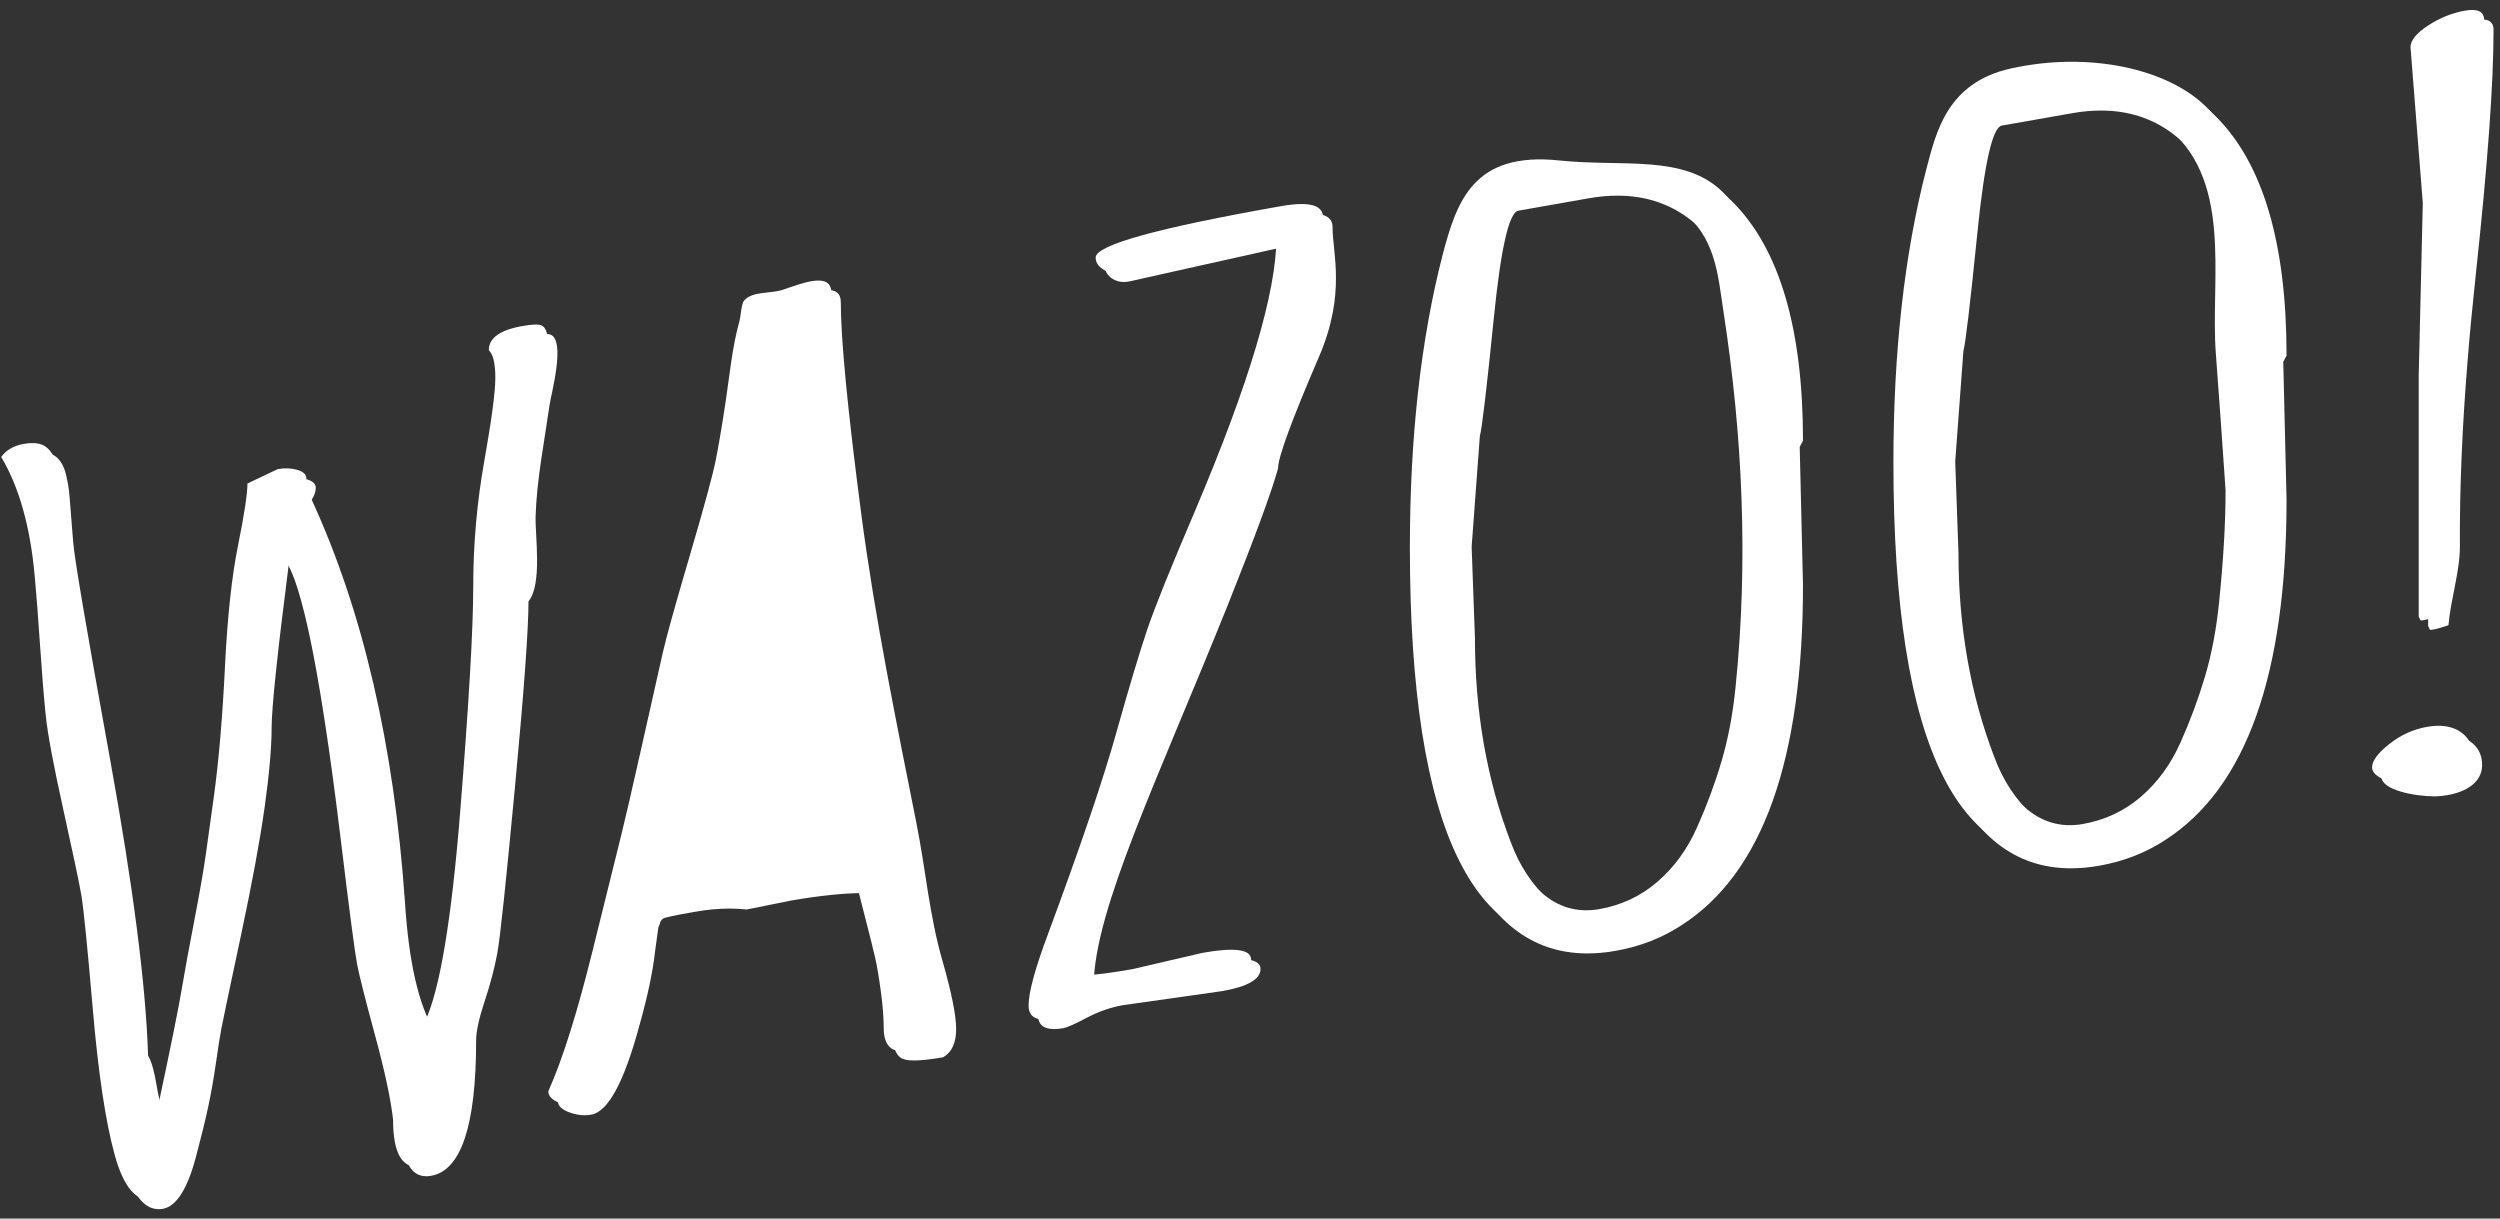 <?xml version="1.0" encoding="UTF-8" standalone="no"?>
<svg width="199px" height="97px" viewBox="0 0 199 97" version="1.1" xmlns="http://www.w3.org/2000/svg" xmlns:xlink="http://www.w3.org/1999/xlink" xmlns:sketch="http://www.bohemiancoding.com/sketch/ns">
    <rect x="0" y="0" width="199" height="97" fill="#333333" stroke="none"/>
    <!-- Generator: Sketch 3.1.1 (8761) - http://www.bohemiancoding.com/sketch -->
    <title>logo-wazoo</title>
    <desc>Created with Sketch.</desc>
    <defs></defs>
    <g id="Page-1" stroke="none" stroke-width="1" fill="none" fill-rule="evenodd" sketch:type="MSPage">
        <g id="Desktop" sketch:type="MSArtboardGroup" transform="translate(-501, -2012)" fill="#FFFFFF">
            <g id="logo-wazoo" sketch:type="MSLayerGroup" transform="translate(501, 2013)">
                <path d="M34.578,81.514 L34.578,81.423 C34.596,81.42 34.612,81.418 34.625,81.418 C34.681,81.418 34.709,81.443 34.709,81.49 L34.578,81.514 M43.415,25.582 C43.149,25.582 42.787,25.623 42.328,25.703 C40.548,26.017 39.658,26.655 39.658,27.62 C40.005,27.952 40.18,28.682 40.18,29.812 C40.18,30.943 39.886,33.159 39.299,36.457 C38.715,39.755 38.421,43.078 38.421,46.424 C38.421,49.771 38.072,55.763 37.379,64.401 C36.684,73.041 35.75,78.594 34.578,81.061 C33.318,78.992 32.538,75.572 32.234,70.802 C31.365,58.323 28.891,47.649 24.812,38.78 C25.027,38.441 25.135,38.12 25.135,37.819 C25.135,37.518 24.898,37.295 24.42,37.153 C24.139,37.07 23.842,37.028 23.531,37.028 C23.314,37.028 23.089,37.049 22.858,37.089 L20.447,38.237 C20.447,39.051 20.198,40.694 19.698,43.163 C19.199,45.632 18.851,48.858 18.656,52.842 C18.461,56.825 18.168,60.254 17.778,63.126 C17.517,65.012 17.3,66.572 17.127,67.808 C16.952,69.045 16.649,70.787 16.215,73.034 C15.781,75.28 15.444,77.119 15.206,78.547 C14.967,79.976 14.348,83.039 13.349,87.736 L13.219,87.759 C12.915,87.392 12.666,86.614 12.471,85.427 C12.276,84.241 12.046,83.444 11.788,83.037 C11.613,77.461 10.604,69.588 8.759,59.422 C6.913,49.256 5.937,43.511 5.828,42.189 C5.72,40.867 5.622,39.64 5.535,38.511 C5.491,37.946 5.393,37.353 5.242,36.73 C5.091,36.108 4.819,35.644 4.428,35.335 C4.16,35.125 3.795,35.019 3.333,35.019 C3.122,35.019 2.89,35.041 2.638,35.085 C1.834,35.226 1.237,35.574 0.847,36.124 C2.279,38.526 3.168,41.7 3.517,45.649 C3.646,47.043 3.788,48.872 3.94,51.136 C4.092,53.401 4.243,55.266 4.395,56.731 C4.547,58.197 5.014,60.692 5.796,64.217 C6.577,67.743 7.055,70.01 7.227,71.02 C7.402,72.03 7.705,75.059 8.14,80.107 C8.573,85.157 9.15,88.995 9.867,91.629 C10.522,94.043 11.444,95.251 12.632,95.251 C12.739,95.251 12.849,95.242 12.96,95.222 C14.088,95.024 14.999,93.522 15.693,90.716 C16.041,89.419 16.333,88.215 16.573,87.103 C16.811,85.99 17.018,84.823 17.191,83.602 C17.364,82.38 17.506,81.483 17.616,80.904 C17.723,80.329 18.234,77.902 19.145,73.626 C20.058,69.35 20.697,65.891 21.066,63.247 C21.434,60.606 21.621,58.5 21.621,56.933 C21.621,55.366 22.077,51.019 22.988,43.895 C24.507,44.683 26.135,52.235 27.871,66.55 C28.565,72.277 28.999,75.592 29.174,76.496 C29.347,77.4 29.824,79.29 30.606,82.167 C31.387,85.046 31.865,87.282 32.038,88.881 C32.038,91.378 32.67,92.629 33.932,92.629 C34.055,92.629 34.183,92.618 34.318,92.594 C36.706,92.174 37.899,88.587 37.899,81.834 C37.899,81.11 38.127,80.059 38.583,78.683 C39.04,77.308 39.375,76.027 39.592,74.843 C39.81,73.66 40.276,69.258 40.992,61.64 C41.708,54.023 42.068,49.098 42.068,46.867 C43.186,45.504 42.584,41.615 42.634,40.078 C42.727,37.168 43.324,34.199 43.742,31.251 C43.859,30.422 45.065,26.042 43.793,25.628 C43.702,25.597 43.576,25.582 43.415,25.582" id="Fill-1" sketch:type="MSShapeGroup"></path>
                <path d="M65.889,22.081 C65.044,22.081 63.864,22.549 63.057,22.817 C62.067,23.145 60.627,22.906 59.972,23.685 C59.762,23.934 59.71,24.959 59.624,25.267 C59.03,27.38 58.84,29.532 58.526,31.626 C58.224,33.639 57.951,35.239 57.713,36.425 C57.474,37.614 56.778,40.163 55.628,44.075 C54.477,47.983 53.773,50.522 53.513,51.681 C53.252,52.842 52.708,55.26 51.884,58.932 C51.06,62.604 50.494,65.049 50.193,66.262 C49.888,67.477 49.127,70.541 47.912,75.458 C46.695,80.374 45.524,84.093 44.396,86.613 C44.396,87.006 44.699,87.315 45.307,87.539 C45.729,87.695 46.14,87.773 46.541,87.773 C46.717,87.773 46.892,87.757 47.065,87.727 C48.412,87.49 49.691,85.11 50.909,80.584 C51.56,78.268 51.972,76.312 52.145,74.714 L52.406,72.814 C52.448,72.747 52.492,72.633 52.535,72.475 C52.578,72.316 52.666,72.196 52.797,72.112 C52.926,72.03 53.749,71.853 55.271,71.585 C56.266,71.41 57.206,71.322 58.089,71.322 C58.555,71.322 59.004,71.347 59.439,71.396 L62.956,70.686 C65.238,70.285 67.225,70.084 68.911,70.084 L68.947,70.084 C69.033,70.49 69.261,71.408 69.63,72.835 C69.998,74.262 70.257,75.31 70.412,75.976 C70.563,76.642 70.714,77.542 70.867,78.676 C71.018,79.81 71.094,80.777 71.094,81.576 C71.094,82.375 71.3,82.918 71.714,83.209 C71.909,83.345 72.262,83.413 72.772,83.413 C73.34,83.413 74.105,83.329 75.067,83.16 C75.762,82.767 76.109,82.019 76.109,80.919 C76.109,79.818 75.74,77.985 75.002,75.416 C73.98,71.866 73.691,68.283 72.974,64.66 C71.347,56.449 69.655,48.282 68.555,39.9 C67.471,31.619 66.927,26.001 66.927,23.047 C66.927,22.321 66.495,22.081 65.889,22.081" id="Fill-2" sketch:type="MSShapeGroup"></path>
                <path d="M104.356,15.991 C103.908,15.991 103.372,16.045 102.747,16.156 C92.892,17.889 87.966,19.253 87.966,20.249 C87.966,20.609 88.149,20.917 88.519,21.169 C88.789,21.353 89.099,21.445 89.452,21.445 C89.58,21.445 89.714,21.433 89.854,21.409 L102.357,18.62 C102.357,22.962 100.208,30.198 95.909,40.33 C93.956,44.895 92.675,48.075 92.067,49.87 C91.459,51.666 90.635,54.418 89.593,58.128 C88.552,61.839 86.749,67.146 84.189,74.049 C83.147,76.826 82.625,78.74 82.625,79.794 C82.625,80.541 83.053,80.913 83.909,80.913 C84.126,80.913 84.372,80.889 84.645,80.841 C84.946,80.788 85.567,80.514 86.501,80.017 C87.433,79.522 88.398,79.185 89.398,79.01 L97.278,77.894 C99.318,77.535 100.337,76.949 100.337,76.135 C100.337,75.611 99.807,75.349 98.746,75.349 C98.159,75.349 97.409,75.429 96.497,75.59 L90.896,76.891 C89.202,77.19 87.922,77.356 87.055,77.388 C87.139,71.373 92.139,61.071 97.697,47.25 C99.911,41.706 101.256,38.049 101.734,36.275 C101.734,35.401 102.819,32.445 104.99,27.403 C107.16,22.365 106.069,19.172 106.069,17.062 C106.069,16.348 105.498,15.991 104.356,15.991" id="Fill-3" sketch:type="MSShapeGroup"></path>
                <path d="M127.02,72.209 C125.676,72.209 124.456,71.715 123.363,70.725 C121.996,69.489 120.964,67.937 120.27,66.069 C118.358,61.101 117.405,55.676 117.405,49.796 L117.143,42.518 L117.795,33.719 C117.969,33.086 118.337,29.969 118.903,24.368 C119.465,18.766 120.116,15.9 120.856,15.771 L126.457,14.784 C127.254,14.644 128.018,14.574 128.753,14.574 C130.9,14.574 132.783,15.173 134.401,16.371 C137.351,18.557 137.474,21.533 137.959,24.689 C139.445,34.362 139.937,44.365 138.894,54.515 C138.676,56.634 138.309,58.577 137.785,60.34 C137.266,62.105 136.614,63.863 135.833,65.613 C135.052,67.364 133.999,68.808 132.675,69.946 C131.35,71.083 129.809,71.807 128.053,72.116 C127.701,72.178 127.356,72.209 127.02,72.209 M123.329,12.438 C117.811,12.438 116.618,16.116 115.581,20.045 C113.844,26.802 112.977,34.568 112.977,43.34 C112.977,64.376 117.437,74.893 126.359,74.893 C127.079,74.893 127.828,74.824 128.605,74.687 C130.56,74.343 132.317,73.656 133.879,72.629 C140.305,68.483 143.518,59.462 143.518,45.562 L143.257,34.574 L143.518,34.077 C143.518,25.154 141.651,18.82 137.918,15.075 C134.857,12.005 129.942,13.057 124.87,12.523 C124.321,12.465 123.81,12.438 123.329,12.438" id="Fill-4" sketch:type="MSShapeGroup"></path>
                <path d="M165.512,65.435 C164.167,65.435 162.948,64.94 161.854,63.951 C160.486,62.715 159.453,61.163 158.761,59.295 C156.849,54.326 155.895,48.902 155.895,43.021 L155.635,35.743 L156.286,26.946 C156.46,26.312 156.828,23.194 157.393,17.593 C157.956,11.992 158.606,9.126 159.346,8.996 L164.946,8.01 C165.742,7.87 166.508,7.8 167.242,7.8 C169.39,7.8 171.275,8.399 172.892,9.596 C178.633,13.845 176.668,21.835 177.133,27.903 C177.41,31.527 177.655,35.159 177.907,38.786 C177.907,41.379 177.732,44.365 177.385,47.742 C177.168,49.86 176.799,51.802 176.278,53.565 C175.757,55.331 175.105,57.089 174.325,58.839 C173.543,60.589 172.49,62.034 171.167,63.171 C169.841,64.308 168.3,65.032 166.543,65.342 C166.191,65.404 165.847,65.435 165.512,65.435 M165.667,4.667 C164.084,4.667 162.446,4.839 160.812,5.202 C155.714,6.335 154.858,10.292 154.072,13.271 C152.334,20.029 151.466,27.793 151.466,36.565 C151.466,57.601 155.929,68.118 164.85,68.118 C165.569,68.118 166.318,68.049 167.096,67.912 C169.05,67.568 170.808,66.881 172.37,65.853 C178.795,61.709 182.009,52.687 182.009,38.787 L181.748,27.799 L182.009,27.302 C182.009,18.378 180.142,12.044 176.409,8.3 C174.146,6.03 170.127,4.667 165.667,4.667" id="Fill-5" sketch:type="MSShapeGroup"></path>
                <path d="M194.854,57.521 C194.564,57.521 194.256,57.549 193.93,57.607 C192.845,57.799 191.847,58.255 190.936,58.974 C190.024,59.697 189.567,60.315 189.567,60.836 C189.567,61.904 192.272,62.389 193.758,62.389 C193.904,62.389 194.038,62.385 194.156,62.375 C196.071,62.225 197.577,61.388 197.577,59.895 C197.577,59.064 197.241,58.426 196.569,57.983 C196.097,57.675 195.525,57.521 194.854,57.521 M197.533,0.542 C197.365,0.542 197.173,0.561 196.959,0.598 C195.939,0.779 194.961,1.171 194.028,1.779 C193.094,2.386 192.628,2.962 192.628,3.508 L193.604,15.914 L193.28,29.641 L193.28,48.818 L193.41,49.108 C193.418,49.126 193.449,49.135 193.498,49.135 C193.8,49.135 194.764,48.818 194.898,48.766 C195.07,46.704 195.814,44.51 195.807,42.468 C195.796,40.048 195.843,37.619 195.95,35.18 C196.156,30.381 196.566,25.552 197.088,20.709 C198.02,12.069 198.488,5.617 198.488,1.346 C198.488,0.81 198.171,0.542 197.533,0.542" id="Fill-6" sketch:type="MSShapeGroup"></path>
                <path d="M33.569,91.844 C32.048,92.112 31.288,90.873 31.288,88.131 C31.113,86.532 30.637,84.296 29.856,81.419 C29.074,78.541 28.597,76.651 28.424,75.746 C28.249,74.843 27.815,71.527 27.121,65.8 C25.385,51.486 23.756,43.933 22.237,43.145 C21.325,50.27 20.87,54.616 20.87,56.184 C20.87,57.752 20.684,59.857 20.315,62.5 C19.946,65.142 19.307,68.601 18.394,72.877 C17.483,77.152 16.973,79.579 16.865,80.155 C16.754,80.733 16.615,81.631 16.441,82.852 C16.269,84.074 16.061,85.24 15.822,86.354 C15.583,87.466 15.291,88.67 14.943,89.968 C14.249,92.772 13.337,94.275 12.209,94.474 C10.861,94.711 9.832,93.511 9.115,90.879 C8.399,88.247 7.823,84.407 7.389,79.358 C6.955,74.31 6.65,71.28 6.477,70.27 C6.304,69.261 5.827,66.993 5.045,63.468 C4.264,59.943 3.797,57.448 3.645,55.983 C3.492,54.518 3.341,52.652 3.189,50.386 C3.038,48.123 2.897,46.294 2.767,44.9 C2.418,40.95 1.529,37.777 0.096,35.375 C0.487,34.825 1.084,34.478 1.887,34.336 C2.69,34.195 3.287,34.279 3.677,34.587 C4.069,34.895 4.34,35.36 4.492,35.981 C4.643,36.603 4.741,37.196 4.785,37.761 C4.871,38.892 4.968,40.118 5.078,41.44 C5.185,42.762 6.162,48.507 8.009,58.674 C9.852,68.84 10.861,76.713 11.037,82.289 C11.296,82.694 11.525,83.491 11.72,84.679 C11.916,85.865 12.165,86.643 12.469,87.01 L12.598,86.988 C13.597,82.289 14.218,79.227 14.455,77.797 C14.694,76.371 15.03,74.532 15.465,72.284 C15.897,70.038 16.202,68.296 16.376,67.059 C16.55,65.824 16.767,64.263 17.028,62.377 C17.418,59.505 17.712,56.077 17.906,52.094 C18.101,48.11 18.449,44.883 18.948,42.413 C19.447,39.945 19.697,38.302 19.697,37.487 L22.107,36.34 C22.67,36.241 23.191,36.264 23.67,36.403 C24.147,36.546 24.385,36.769 24.385,37.07 C24.385,37.371 24.277,37.693 24.061,38.031 C28.141,46.9 30.615,57.573 31.483,70.053 C31.786,74.823 32.569,78.244 33.828,80.312 C34.999,77.845 35.934,72.292 36.628,63.653 C37.322,55.014 37.67,49.021 37.67,45.675 C37.67,42.329 37.963,39.006 38.548,35.707 C39.135,32.409 39.429,30.194 39.429,29.063 C39.429,27.932 39.254,27.203 38.907,26.871 C38.907,25.907 39.798,25.268 41.577,24.954 C42.315,24.824 42.803,24.799 43.043,24.878 C44.316,25.293 43.109,29.674 42.992,30.501 C42.574,33.45 41.977,36.42 41.884,39.328 C41.833,40.865 42.436,44.755 41.318,46.117 C41.318,48.348 40.958,53.273 40.243,60.891 C39.526,68.509 39.059,72.91 38.842,74.094 C38.624,75.279 38.289,76.557 37.833,77.933 C37.377,79.311 37.15,80.361 37.15,81.085 C37.15,87.839 35.955,91.425 33.569,91.844 L33.569,91.844 Z M33.828,80.674 L33.828,80.765 L33.958,80.742 C33.958,80.681 33.914,80.658 33.828,80.674 L33.828,80.674 Z" id="Fill-7" sketch:type="MSShapeGroup"></path>
                <path d="M62.205,69.936 L58.688,70.646 C57.429,70.506 56.039,70.57 54.52,70.837 C53,71.105 52.175,71.28 52.045,71.362 C51.915,71.445 51.827,71.568 51.785,71.726 C51.741,71.883 51.697,71.996 51.655,72.065 L51.395,73.964 C51.221,75.564 50.808,77.519 50.158,79.835 C48.941,84.361 47.66,86.741 46.315,86.979 C45.751,87.077 45.164,87.015 44.558,86.79 C43.948,86.565 43.645,86.257 43.645,85.865 C44.774,83.345 45.945,79.626 47.162,74.709 C48.377,69.792 49.137,66.728 49.442,65.513 C49.744,64.299 50.309,61.855 51.133,58.183 C51.957,54.511 52.502,52.094 52.763,50.932 C53.023,49.771 53.727,47.234 54.878,43.325 C56.028,39.414 56.724,36.865 56.963,35.677 C57.202,34.489 57.473,32.89 57.775,30.877 C58.088,28.783 58.279,26.631 58.872,24.518 C58.959,24.21 59.011,23.185 59.222,22.936 C59.877,22.157 61.315,22.395 62.305,22.068 C63.692,21.608 66.176,20.557 66.176,22.298 C66.176,25.253 66.719,30.87 67.805,39.151 C68.904,47.534 70.596,55.7 72.223,63.909 C72.94,67.534 73.229,71.117 74.252,74.667 C74.989,77.235 75.36,79.069 75.36,80.169 C75.36,81.271 75.011,82.018 74.318,82.411 C72.493,82.732 71.376,82.748 70.963,82.46 C70.55,82.17 70.344,81.626 70.344,80.826 C70.344,80.028 70.268,79.062 70.117,77.927 C69.964,76.794 69.813,75.894 69.661,75.227 C69.508,74.56 69.247,73.514 68.879,72.086 C68.51,70.659 68.283,69.741 68.196,69.334 C66.502,69.332 64.504,69.532 62.205,69.936" id="Fill-8" sketch:type="MSShapeGroup"></path>
                <path d="M96.527,77.145 L88.648,78.261 C87.649,78.437 86.683,78.773 85.75,79.269 C84.817,79.764 84.197,80.039 83.895,80.093 C82.547,80.33 81.875,79.981 81.875,79.046 C81.875,77.991 82.396,76.076 83.439,73.3 C85.998,66.397 87.802,61.09 88.843,57.379 C89.885,53.669 90.709,50.917 91.317,49.12 C91.925,47.325 93.207,44.145 95.16,39.581 C99.458,29.449 101.606,22.212 101.606,17.87 L89.102,20.658 C88.582,20.751 88.138,20.672 87.768,20.419 C87.399,20.168 87.215,19.862 87.215,19.5 C87.215,18.504 92.143,17.141 101.997,15.405 C104.211,15.016 105.319,15.318 105.319,16.314 C105.319,18.423 106.41,21.616 104.241,26.655 C102.068,31.695 100.983,34.653 100.983,35.526 C100.505,37.3 99.161,40.957 96.946,46.502 C91.39,60.323 86.39,70.624 86.303,76.639 C87.171,76.606 88.452,76.441 90.146,76.143 L95.747,74.841 C98.308,74.39 99.587,74.573 99.587,75.386 C99.587,76.2 98.568,76.786 96.527,77.145" id="Fill-9" sketch:type="MSShapeGroup"></path>
                <path d="M142.505,33.825 L142.766,44.814 C142.766,58.712 139.554,67.734 133.128,71.879 C131.567,72.907 129.808,73.594 127.855,73.937 C117.436,75.772 112.226,65.322 112.226,42.591 C112.226,33.819 113.093,26.054 114.83,19.295 C115.959,15.025 117.268,11.051 124.12,11.773 C129.192,12.307 134.106,11.255 137.168,14.326 C140.9,18.07 142.766,24.404 142.766,33.328 L142.505,33.825 L142.505,33.825 Z M116.393,41.768 L116.654,49.048 C116.654,54.927 117.607,60.351 119.519,65.32 C120.213,67.187 121.246,68.74 122.612,69.976 C123.98,71.214 125.543,71.677 127.302,71.367 C129.058,71.058 130.6,70.335 131.924,69.196 C133.248,68.059 134.302,66.615 135.082,64.865 C135.865,63.114 136.515,61.356 137.036,59.591 C137.557,57.827 137.927,55.885 138.143,53.766 C139.187,43.615 138.694,33.613 137.209,23.939 C136.723,20.784 136.601,17.807 133.652,15.622 C131.479,14.015 128.832,13.485 125.706,14.035 L120.106,15.021 C119.366,15.151 118.714,18.018 118.153,23.619 C117.587,29.221 117.219,32.338 117.045,32.97 L116.393,41.768 L116.393,41.768 Z" id="Fill-10" sketch:type="MSShapeGroup"></path>
                <path d="M180.998,27.05 L181.257,38.038 C181.257,51.938 178.045,60.959 171.621,65.104 C170.058,66.133 168.298,66.82 166.346,67.164 C155.926,68.996 150.716,58.548 150.716,35.817 C150.716,27.044 151.584,19.279 153.321,12.523 C154.107,9.542 154.963,5.587 160.06,4.452 C166.303,3.065 172.592,4.476 175.657,7.551 C179.39,11.295 181.257,17.63 181.257,26.553 L180.998,27.05 L180.998,27.05 Z M154.884,34.994 L155.145,42.273 C155.145,48.152 156.099,53.576 158.01,58.545 C158.703,60.414 159.737,61.966 161.104,63.202 C162.47,64.438 164.034,64.902 165.792,64.593 C167.55,64.283 169.091,63.56 170.415,62.422 C171.739,61.285 172.793,59.842 173.573,58.09 C174.356,56.339 175.006,54.582 175.528,52.817 C176.048,51.054 176.417,49.111 176.635,46.993 C176.982,43.616 177.155,40.63 177.155,38.036 C176.904,34.409 176.66,30.777 176.382,27.154 C175.918,21.087 177.881,13.096 172.141,8.847 C169.97,7.24 167.321,6.711 164.196,7.261 L158.595,8.246 C157.857,8.377 157.206,11.243 156.641,16.844 C156.077,22.446 155.709,25.564 155.536,26.196 L154.884,34.994 L154.884,34.994 Z" id="Fill-11" sketch:type="MSShapeGroup"></path>
                <path d="M188.817,60.088 C188.817,59.566 189.273,58.947 190.185,58.226 C191.096,57.506 192.094,57.05 193.18,56.859 C194.265,56.667 195.143,56.794 195.818,57.233 C196.491,57.677 196.827,58.314 196.827,59.145 C196.827,60.638 195.321,61.475 193.407,61.627 C192.08,61.731 188.817,61.26 188.817,60.088 L188.817,60.088 Z M192.659,48.358 L192.53,48.068 L192.53,28.892 L192.855,15.165 L191.877,2.759 C191.877,2.213 192.342,1.638 193.278,1.028 C194.21,0.421 195.188,0.029 196.208,-0.151 C197.228,-0.33 197.738,-0.082 197.738,0.596 C197.738,4.867 197.27,11.32 196.338,19.96 C195.816,24.802 195.406,29.633 195.2,34.431 C195.093,36.87 195.046,39.298 195.055,41.718 C195.065,43.761 194.32,45.954 194.149,48.017 C193.993,48.076 192.718,48.494 192.659,48.358 L192.659,48.358 Z" id="Fill-12" sketch:type="MSShapeGroup"></path>
            </g>
        </g>
    </g>
</svg>